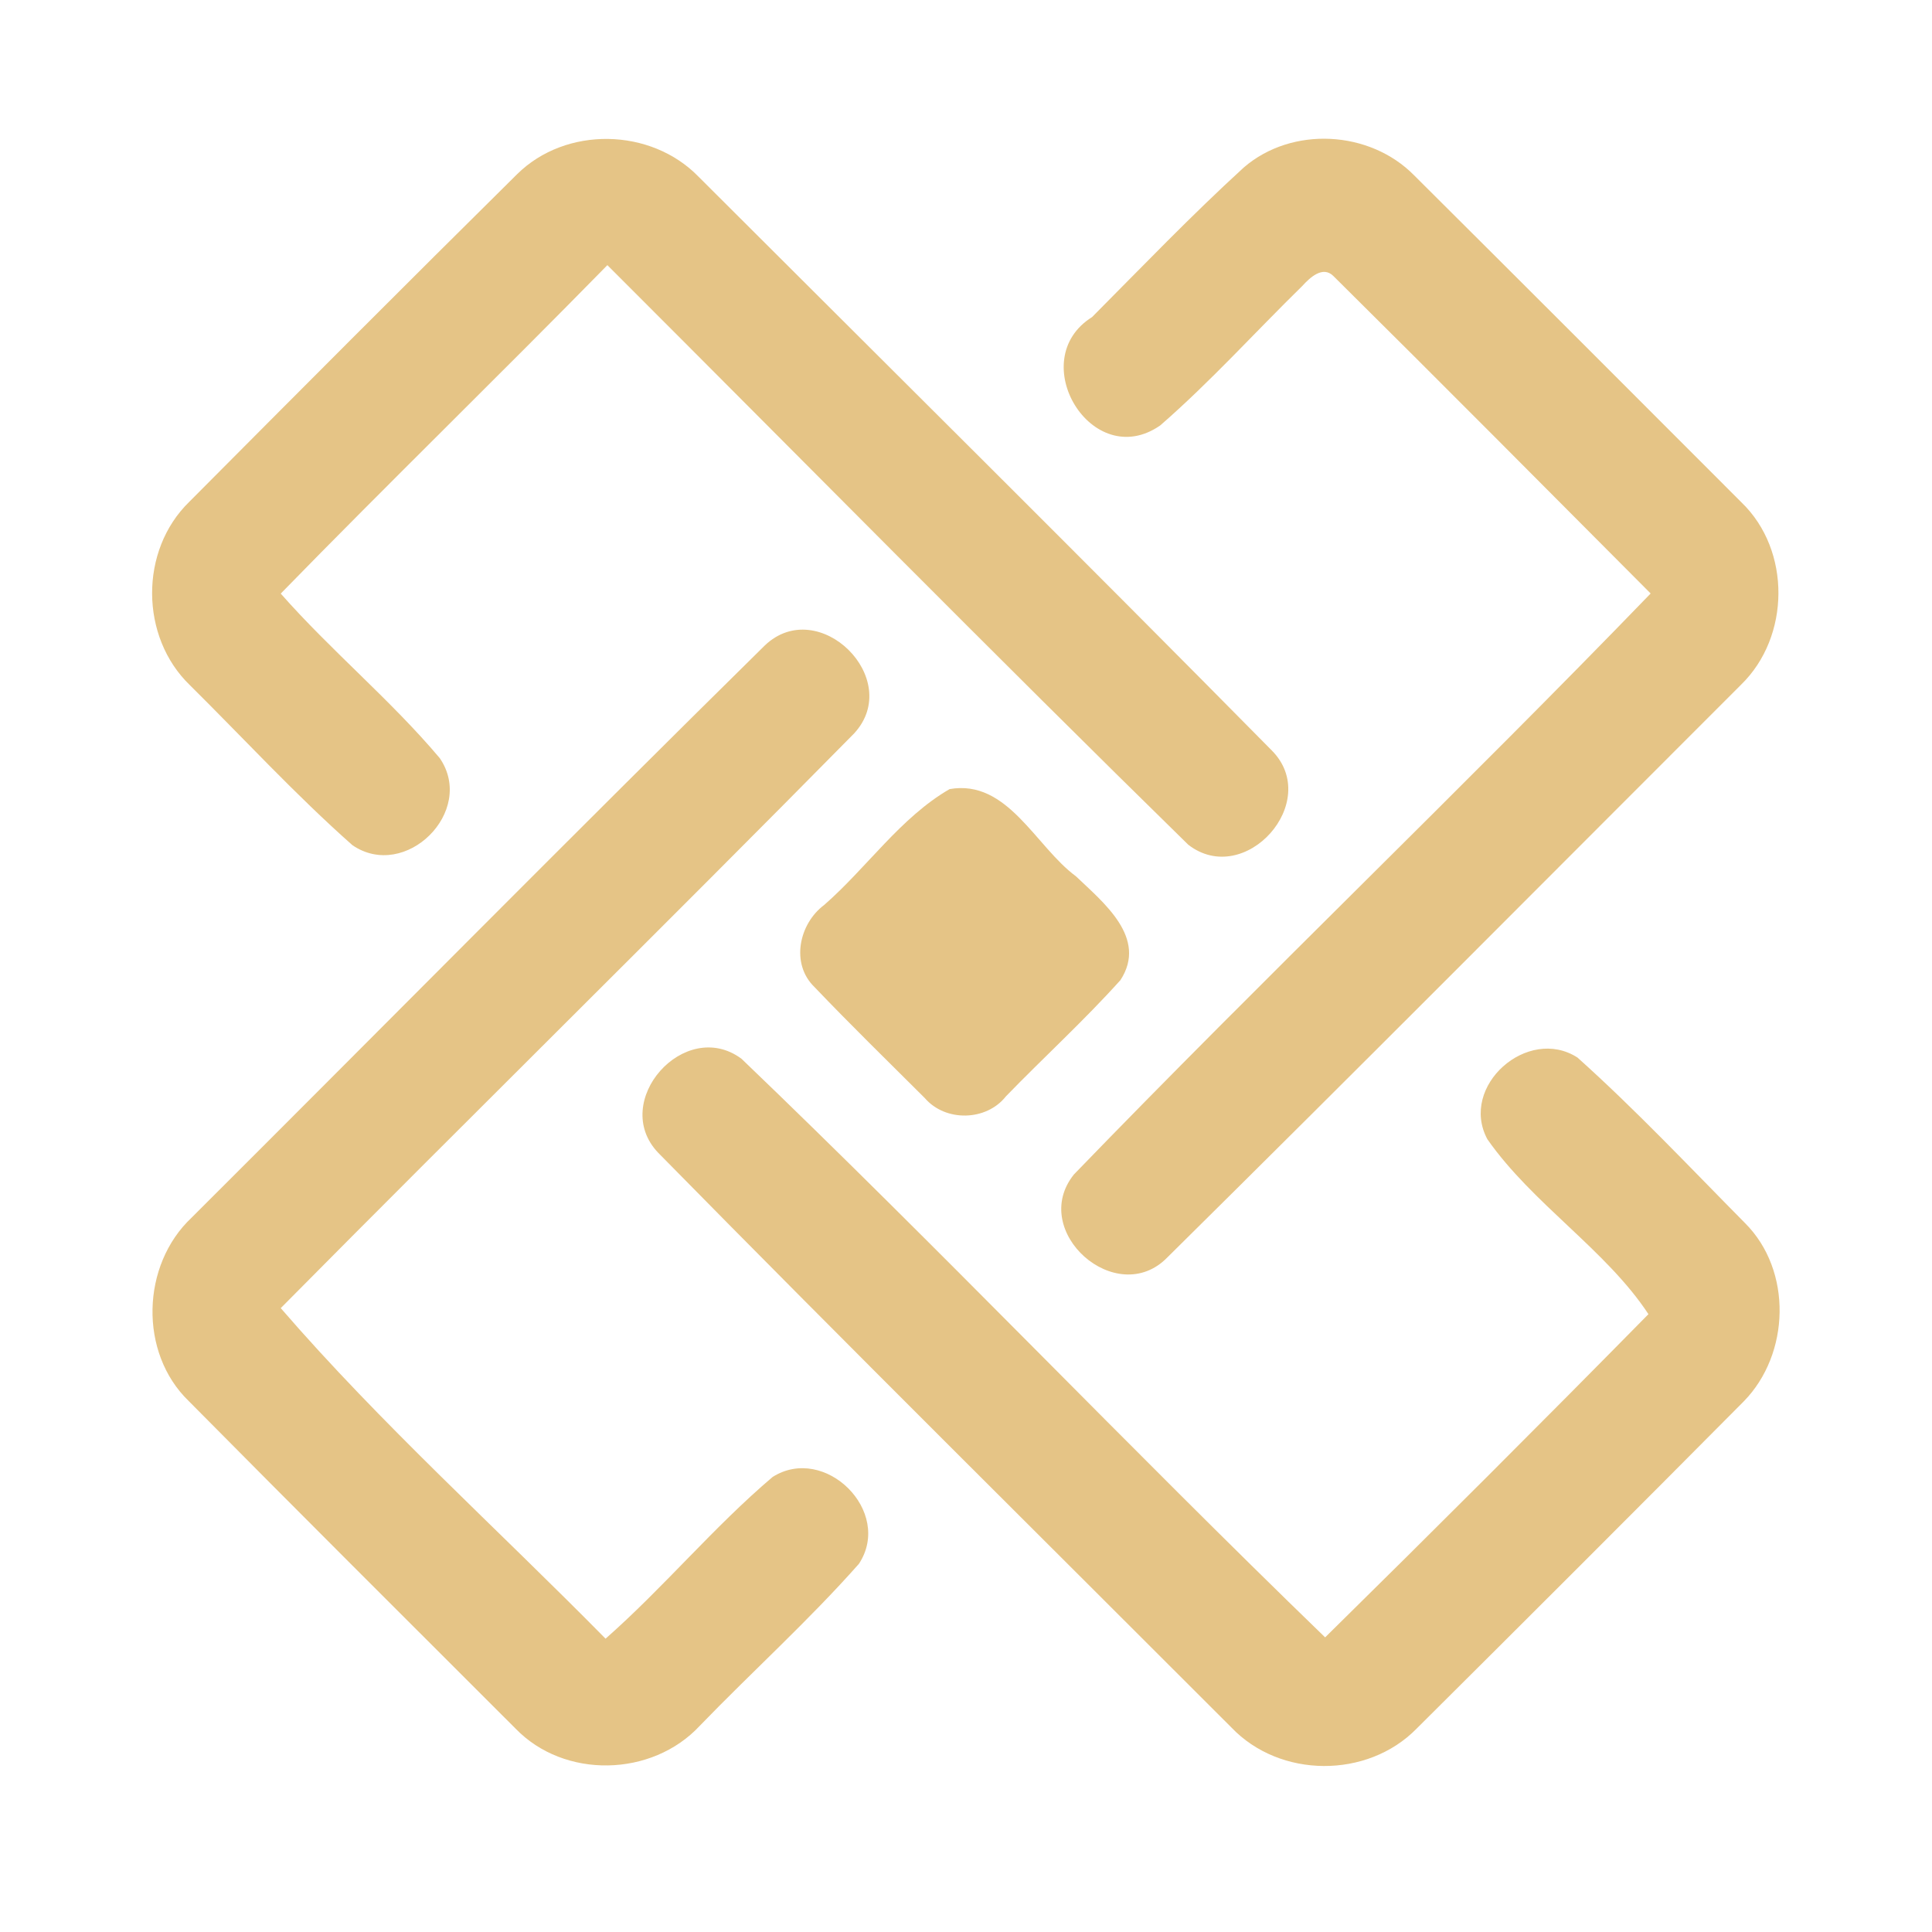 <?xml version="1.0" encoding="UTF-8" ?>
<!DOCTYPE svg PUBLIC "-//W3C//DTD SVG 1.1//EN" "http://www.w3.org/Graphics/SVG/1.1/DTD/svg11.dtd">
<svg width="192pt" height="192pt" viewBox="0 0 192 192" version="1.1" xmlns="http://www.w3.org/2000/svg">
<g id="#e5c486ff">
<path fill="#e5c486" opacity="1.00" d=" M 51.38 17.32 C 56.24 12.51 64.70 12.68 69.44 17.58 C 88.44 36.56 107.53 55.47 126.39 74.58 C 131.44 79.67 123.72 88.30 118.09 83.95 C 98.67 64.93 79.59 45.56 60.36 26.35 C 49.62 37.31 38.61 48.01 27.90 58.99 C 32.91 64.68 38.82 69.55 43.70 75.34 C 47.33 80.63 40.28 87.60 35.02 83.99 C 29.37 78.99 24.23 73.40 18.87 68.09 C 13.90 63.30 13.85 54.69 18.81 49.87 C 29.63 38.99 40.47 28.11 51.38 17.32 Z" />
<path fill="#e5c486" opacity="1.00" d=" M 123.61 16.64 C 128.40 12.51 136.13 12.94 140.54 17.43 C 151.41 28.25 162.25 39.09 173.08 49.94 C 178.01 54.70 177.92 63.28 173.03 68.04 C 154.04 87.02 135.11 106.08 116.02 124.95 C 110.99 130.14 102.18 122.37 106.73 116.71 C 125.57 97.22 145.21 78.46 164.04 58.98 C 153.55 48.45 143.08 37.90 132.52 27.44 C 131.45 26.36 130.16 27.61 129.42 28.42 C 124.71 33.03 120.27 37.96 115.30 42.28 C 108.51 47.00 101.73 35.76 108.53 31.51 C 113.51 26.50 118.40 21.40 123.61 16.64 Z" />
<path fill="#e5c486" opacity="1.00" d=" M 76.01 64.14 C 81.34 59.07 89.87 67.46 84.89 72.88 C 66.01 92.03 46.82 110.89 27.90 130.00 C 37.87 141.53 49.43 151.93 60.18 162.85 C 65.96 157.76 70.91 151.76 76.78 146.78 C 81.97 143.49 88.78 150.20 85.36 155.41 C 80.38 161.04 74.76 166.11 69.53 171.52 C 64.79 176.61 56.08 176.81 51.23 171.78 C 40.39 160.95 29.54 150.13 18.76 139.24 C 13.78 134.43 14.04 125.71 19.04 121.01 C 38.04 102.06 56.90 82.97 76.01 64.14 Z" />
<path fill="#e5c486" opacity="1.00" d=" M 94.37 78.42 C 100.14 77.41 102.91 84.13 106.92 87.08 C 109.65 89.69 114.08 93.20 111.35 97.40 C 107.74 101.42 103.73 105.07 99.97 108.95 C 98.02 111.43 93.95 111.51 91.90 109.12 C 88.23 105.46 84.52 101.84 80.94 98.09 C 78.55 95.78 79.40 91.81 81.90 89.94 C 86.15 86.23 89.49 81.24 94.37 78.42 Z" />
<path fill="#e5c486" opacity="1.00" d=" M 65.41 114.56 C 60.56 109.48 68.05 101.04 73.69 105.22 C 93.34 124.05 112.13 143.80 131.69 162.72 C 142.48 152.10 153.20 141.39 163.82 130.60 C 159.64 124.24 152.29 119.63 147.81 113.21 C 144.99 107.94 151.82 101.91 156.77 105.10 C 162.57 110.30 167.94 116.01 173.42 121.55 C 178.14 126.26 177.90 134.56 173.30 139.26 C 162.50 150.14 151.65 160.98 140.78 171.79 C 135.89 176.78 127.19 176.74 122.37 171.67 C 103.37 152.65 84.25 133.73 65.41 114.56 Z" />
</g>
</svg>
